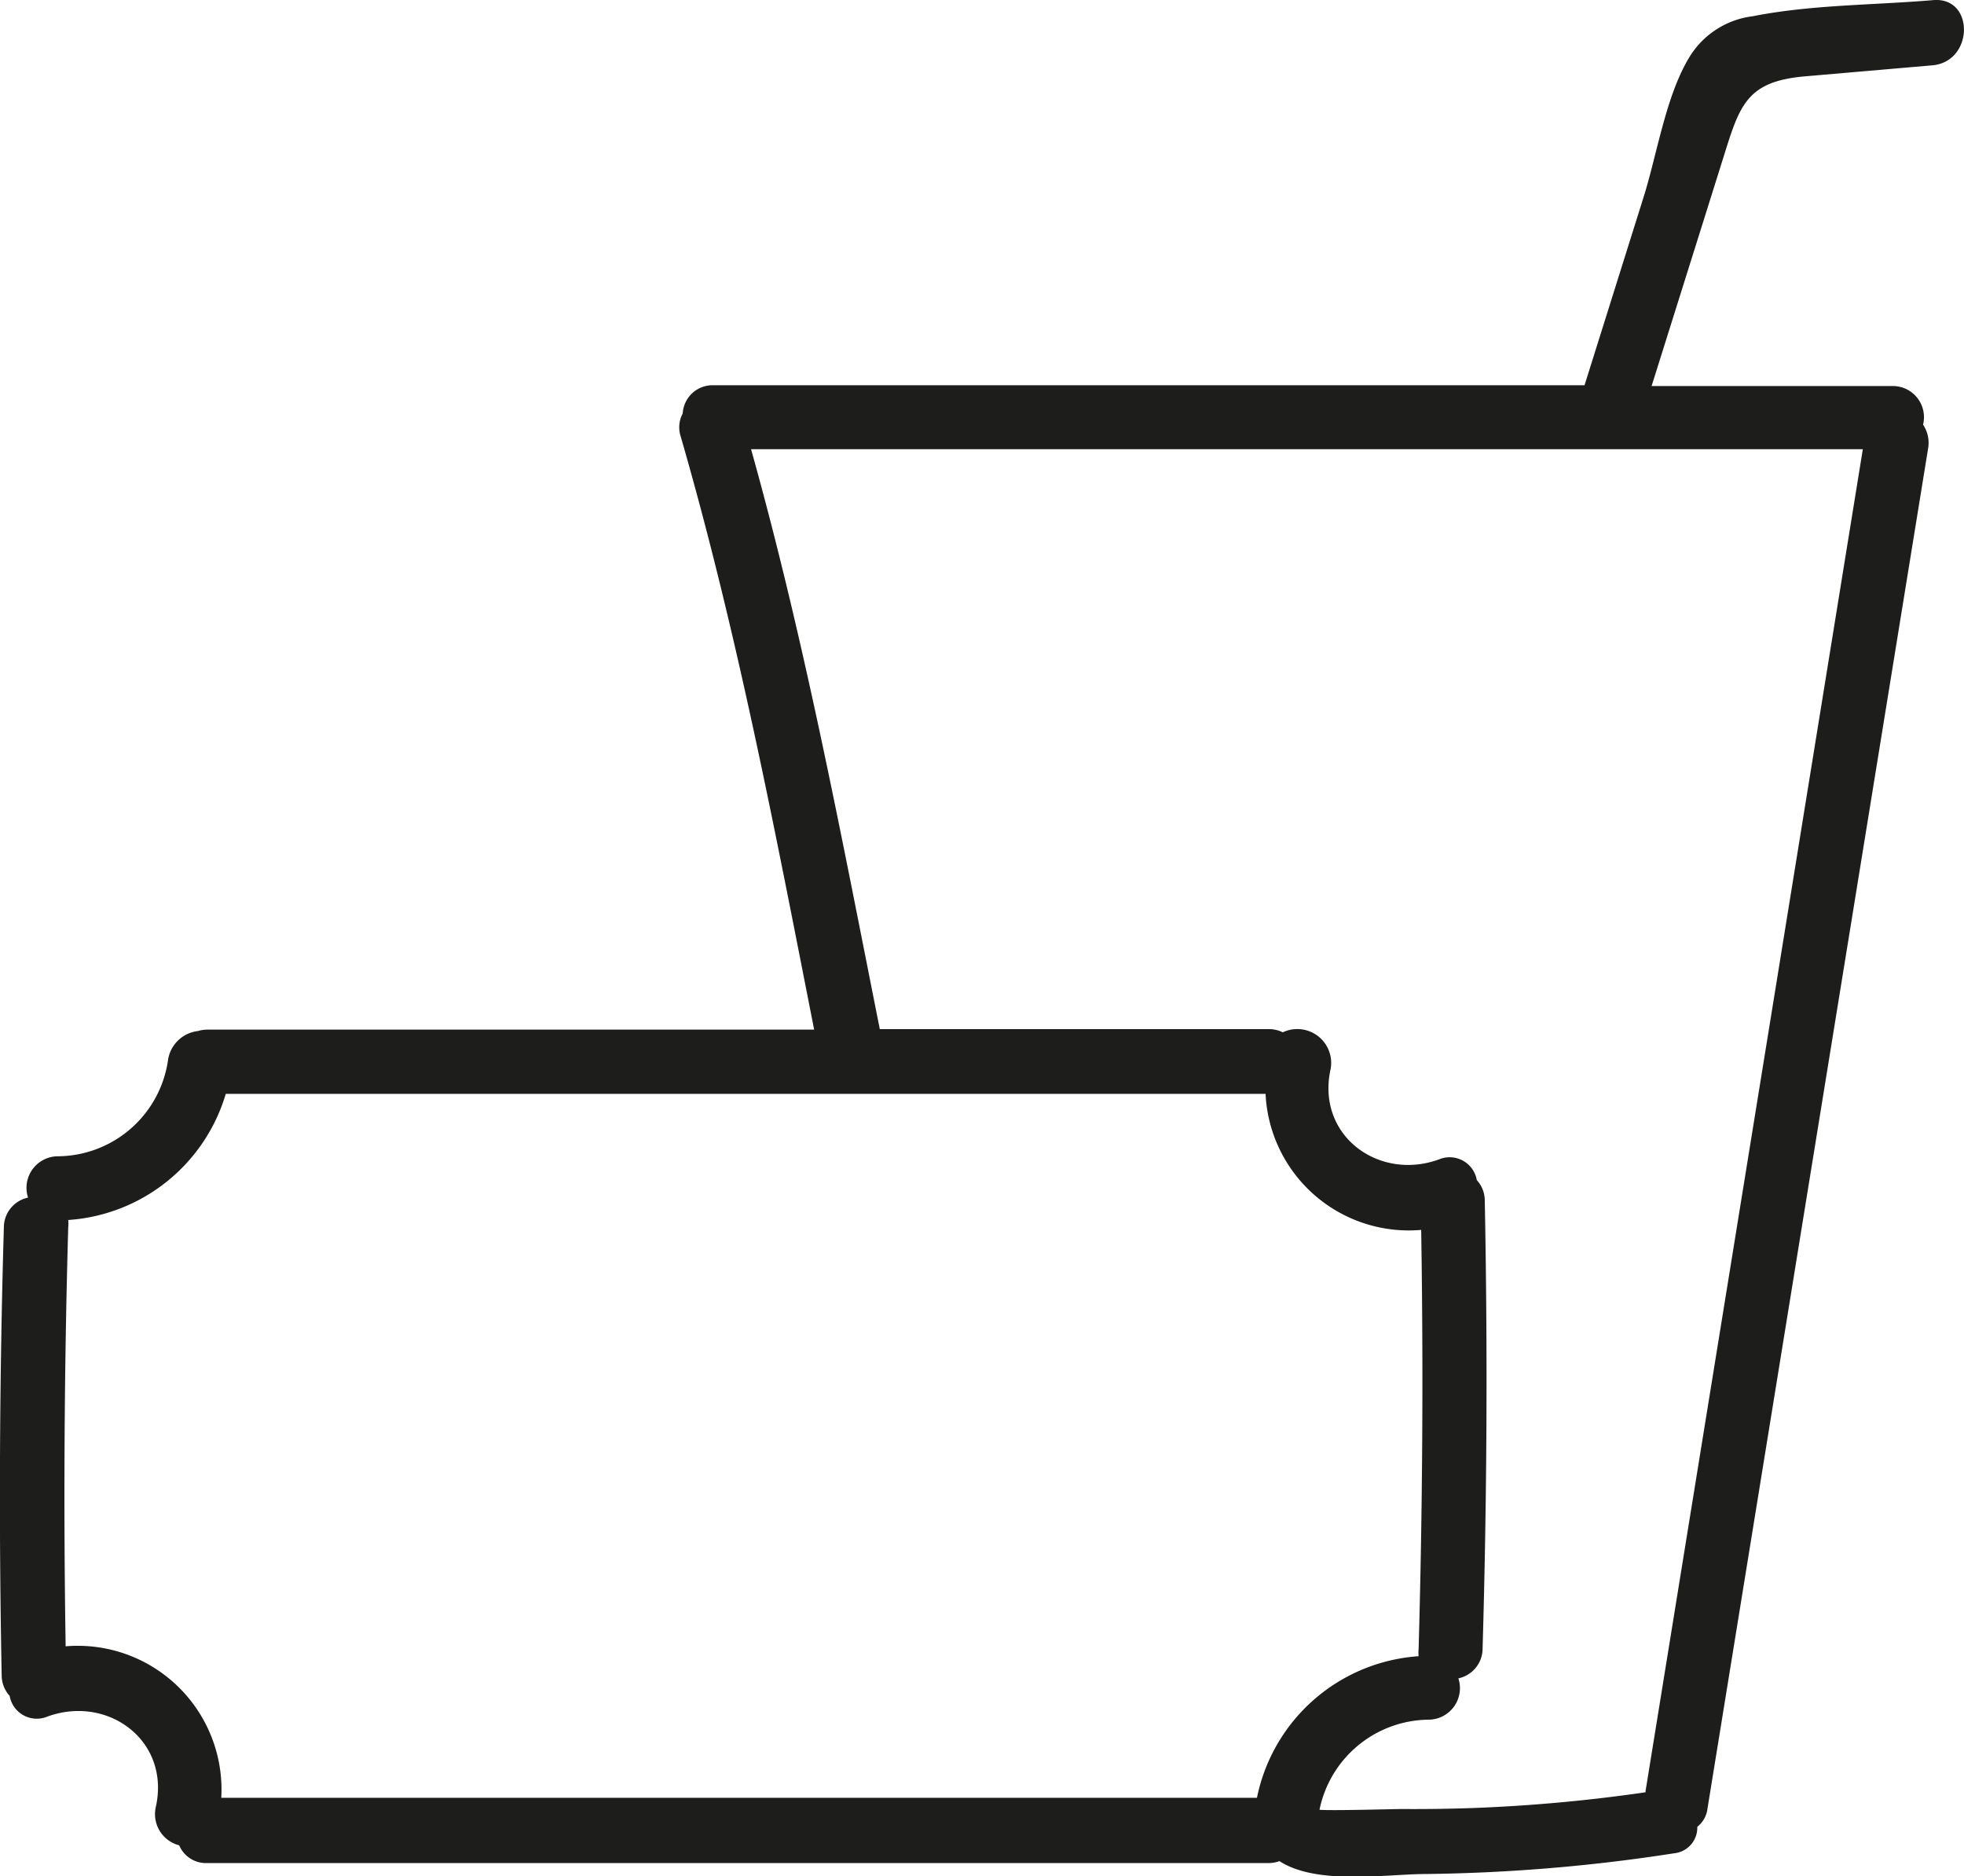 <svg id="Vrstva_1" data-name="Vrstva 1" xmlns="http://www.w3.org/2000/svg" viewBox="0 0 152.58 145.77"><defs><style>.cls-1{fill:#1d1d1b;}</style></defs><title>ticket</title><path class="cls-1" d="M597.46-349.45c-4.58.39-9.47,0.35-14,1.25a6.73,6.73,0,0,0-5,3.29c-1.78,3-2.45,7.46-3.5,10.79l-4.58,14.59H502.71a2.32,2.32,0,0,0-2.39,2.19,2.28,2.28,0,0,0-.16,1.78c4.38,15.14,7.33,30.63,10.37,46.09H463.38a2.62,2.62,0,0,0-.72.11,2.66,2.66,0,0,0-2.34,2.35,8.71,8.71,0,0,1-8.54,7.38,2.45,2.45,0,0,0-2.32,3.21,2.37,2.37,0,0,0-1.88,2.32q-0.51,17.39-.17,34.79a2.37,2.37,0,0,0,.62,1.6,2.14,2.14,0,0,0,2.93,1.61c4.68-1.71,9.56,1.85,8.43,7a2.5,2.5,0,0,0,1.81,3,2.26,2.26,0,0,0,2.17,1.38h82.44a2.56,2.56,0,0,0,.87-0.15c2.94,1.9,8.36,1,11.37,1a135.33,135.33,0,0,0,19.29-1.61,2,2,0,0,0,1.8-2.06,2.1,2.1,0,0,0,.79-1.4l17.14-105.67a2.55,2.55,0,0,0-.39-1.86,2.42,2.42,0,0,0-2.37-3H575.59l5.6-17.83c1.25-4,1.79-5.84,6.33-6.23l9.94-.86C600.64-344.73,600.67-349.73,597.46-349.45ZM452.38-221.56q-0.26-16.28.2-32.55a2.7,2.7,0,0,0,0-.57,13.73,13.73,0,0,0,12.24-9.8h80.78a11.14,11.14,0,0,0,12.09,10.57q0.26,16.28-.2,32.55a2.77,2.77,0,0,0,0,.57,13.77,13.77,0,0,0-12.56,11H464.47A11.17,11.17,0,0,0,452.38-221.56Zm122.74,11.25s0,0.06,0,.09A125.21,125.21,0,0,1,561.8-209q-2.8.1-5.61,0.08c-0.54,0-5.38.14-6.4,0.06a8.74,8.74,0,0,1,8.47-7,2.45,2.45,0,0,0,2.32-3.21,2.37,2.37,0,0,0,1.88-2.32q0.51-17.39.17-34.79a2.36,2.36,0,0,0-.62-1.6,2.14,2.14,0,0,0-2.93-1.61c-4.68,1.71-9.56-1.85-8.43-7a2.63,2.63,0,0,0-3.71-2.87,2.49,2.49,0,0,0-1.11-.25h-30.2c-3-15.09-5.85-30.23-10-45.05H592Z" transform="translate(-447.28 349.46)"/></svg>